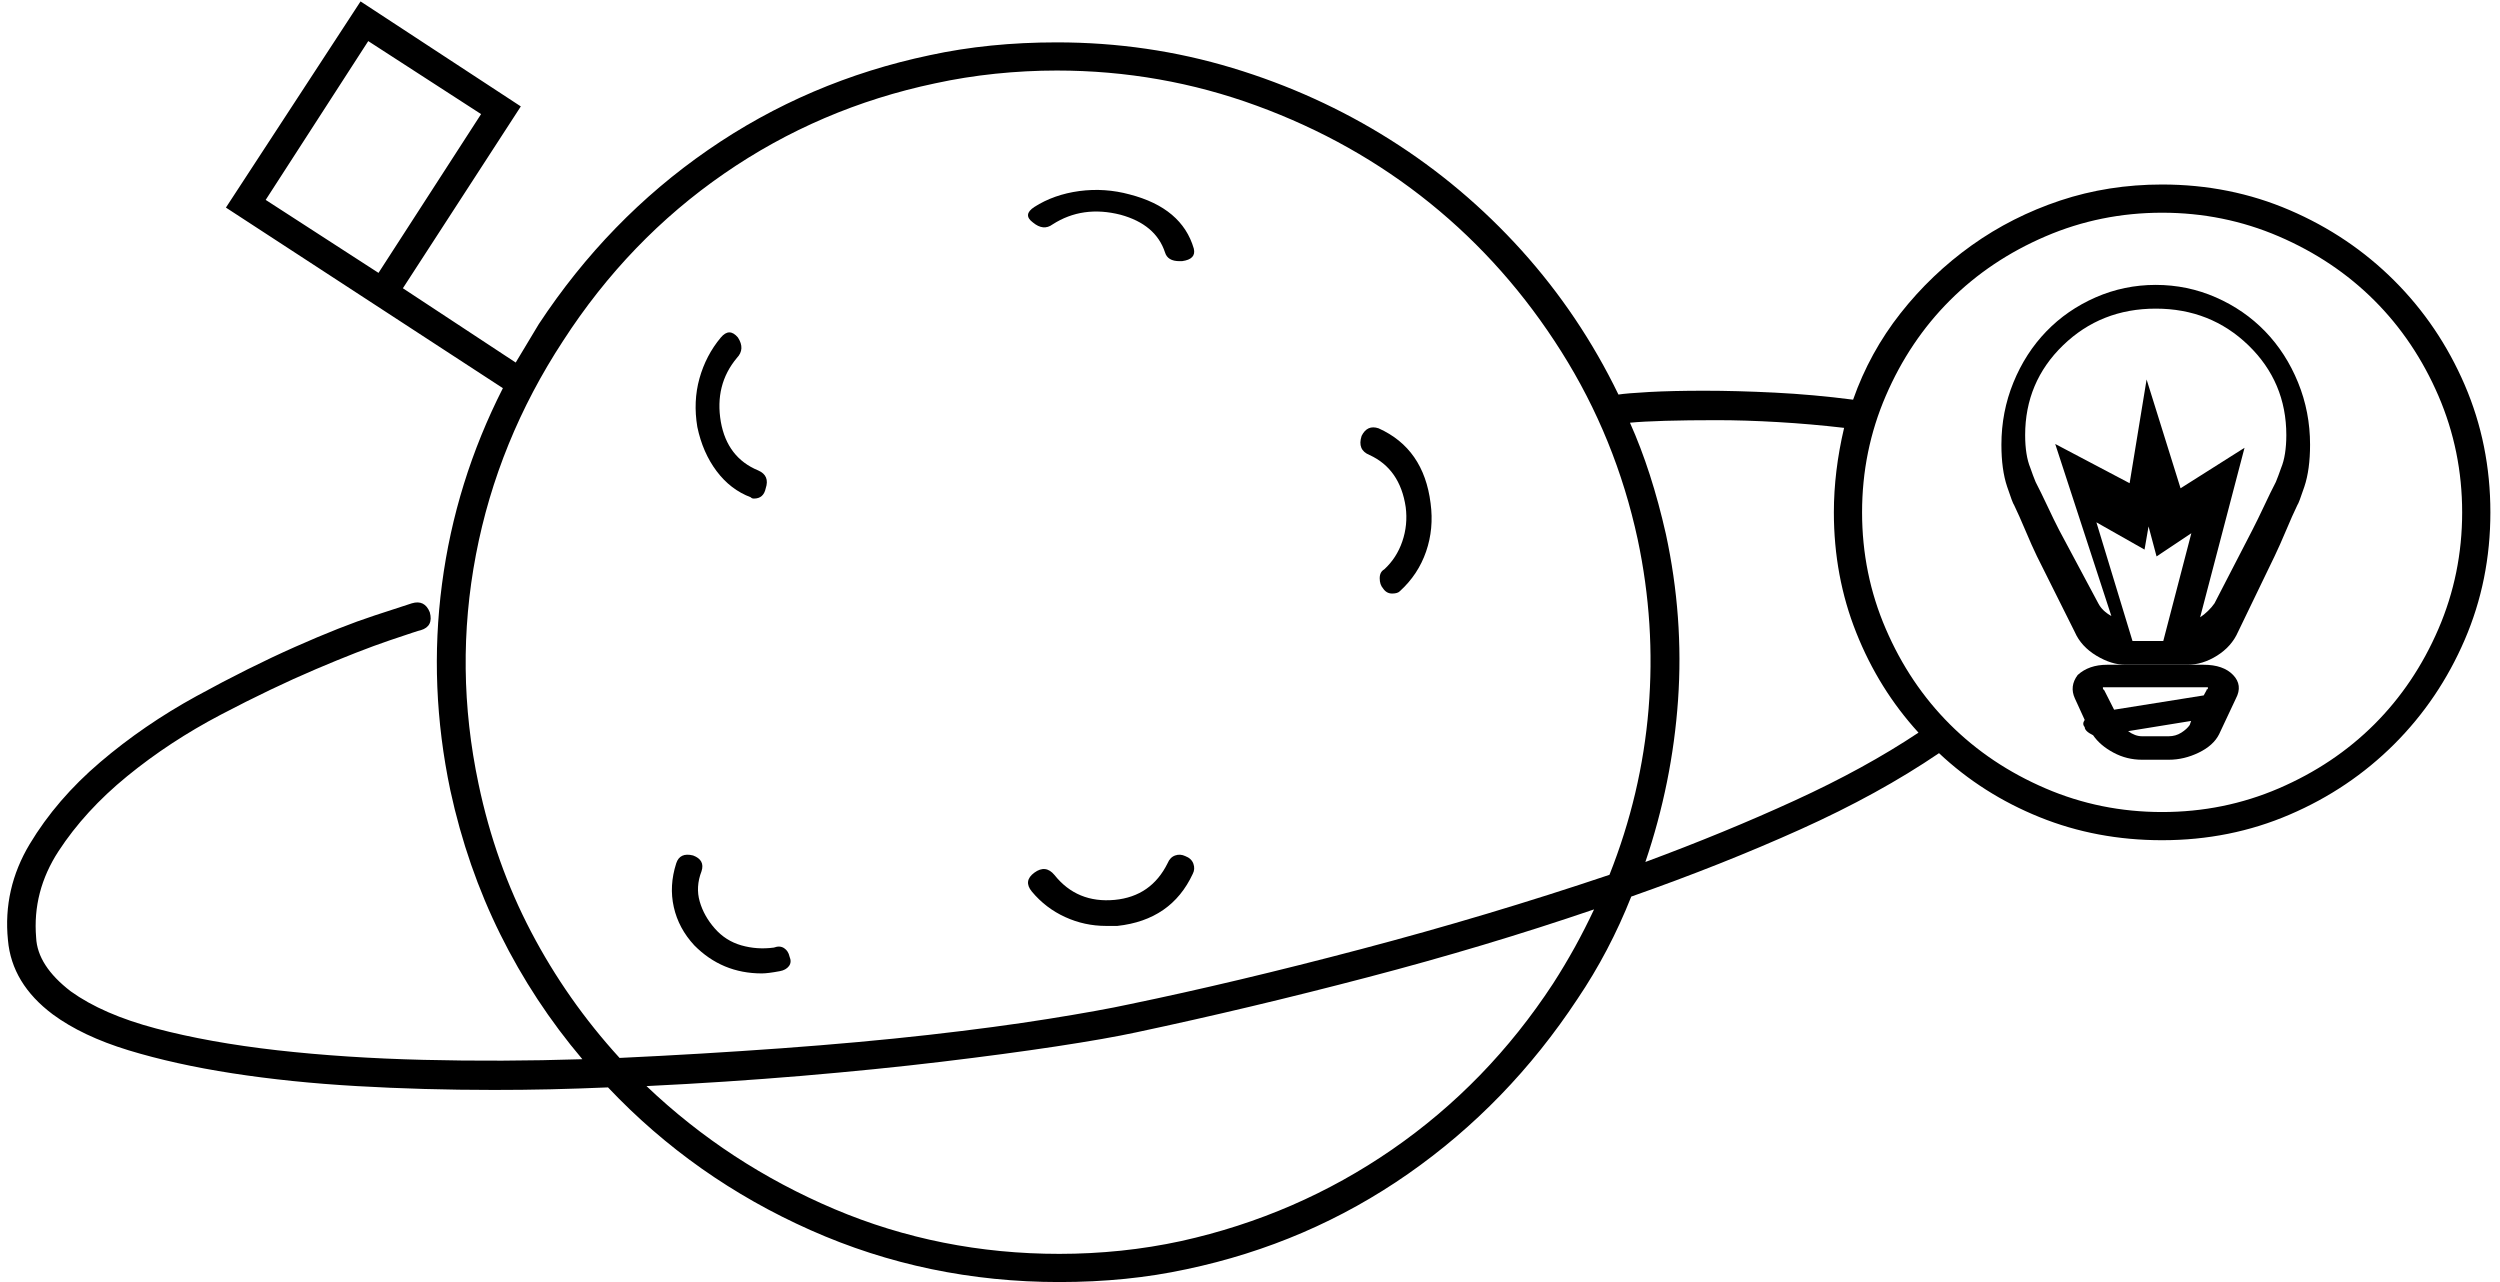 <?xml version="1.0" encoding="UTF-8"?>
<svg width="117px" height="60px" viewBox="0 0 117 60" version="1.1" xmlns="http://www.w3.org/2000/svg" xmlns:xlink="http://www.w3.org/1999/xlink">
    <!-- Generator: Sketch 48.2 (47327) - http://www.bohemiancoding.com/sketch -->
    <title>_PLANET</title>
    <desc>Created with Sketch.</desc>
    <defs></defs>
    <g id="Page-1-Copy" stroke="none" stroke-width="1" fill="none" fill-rule="evenodd">
        <g id="_PLANET" transform="translate(0.333, 0)" fill="#000000">
            <path d="M33.203,22.048 C33.636,22.626 34.169,23.035 34.803,23.273 C34.835,23.314 34.885,23.333 34.952,23.333 C35.253,23.333 35.435,23.174 35.502,22.855 C35.636,22.457 35.519,22.177 35.152,22.017 C34.185,21.619 33.602,20.861 33.402,19.744 C33.203,18.587 33.452,17.589 34.153,16.751 C34.419,16.473 34.435,16.153 34.202,15.795 C33.935,15.476 33.669,15.476 33.402,15.795 C32.935,16.353 32.603,16.992 32.402,17.71 C32.202,18.427 32.169,19.185 32.302,19.983 C32.469,20.781 32.769,21.469 33.203,22.048" id="Fill-1"></path>
            <g id="Group-5">
                <path d="M113.786,29.433 C113.045,31.152 112.046,32.64 110.786,33.899 C109.525,35.157 108.034,36.155 106.315,36.895 C104.594,37.635 102.774,38.003 100.853,38.003 C98.934,38.003 97.113,37.635 95.394,36.895 C93.672,36.155 92.183,35.157 90.922,33.899 C89.662,32.64 88.662,31.152 87.922,29.433 C87.181,27.715 86.812,25.897 86.812,23.98 C86.812,22.061 87.181,20.244 87.922,18.525 C88.662,16.808 89.662,15.319 90.922,14.06 C92.183,12.801 93.672,11.803 95.394,11.063 C97.113,10.324 98.934,9.955 100.853,9.955 C102.774,9.955 104.594,10.324 106.315,11.063 C108.034,11.803 109.525,12.801 110.786,14.06 C112.046,15.319 113.045,16.808 113.786,18.525 C114.526,20.244 114.896,22.061 114.896,23.98 C114.896,25.897 114.526,27.715 113.786,29.433 Z M83.661,37.464 C81.481,38.464 79.15,39.422 76.67,40.341 C77.51,37.864 78.02,35.337 78.2,32.76 C78.38,30.182 78.19,27.596 77.631,24.998 C77.189,23.041 76.63,21.302 75.949,19.783 C76.349,19.744 76.9,19.715 77.6,19.694 C78.3,19.674 79.1,19.664 80.001,19.664 C80.901,19.664 81.861,19.694 82.881,19.754 C83.901,19.813 84.931,19.903 85.971,20.024 C85.651,21.382 85.492,22.701 85.492,23.98 C85.492,25.977 85.841,27.855 86.542,29.613 C87.241,31.371 88.212,32.929 89.452,34.288 C87.772,35.407 85.841,36.466 83.661,37.464 Z M74.99,40.941 C71.189,42.22 67.318,43.378 63.378,44.416 C59.438,45.456 55.826,46.315 52.546,46.994 C51.626,47.195 50.356,47.423 48.736,47.683 C47.115,47.943 45.245,48.193 43.125,48.433 C41.004,48.672 38.704,48.881 36.224,49.061 C33.743,49.241 31.223,49.391 28.663,49.511 C27.022,47.713 25.642,45.746 24.522,43.608 C23.402,41.471 22.581,39.163 22.062,36.686 C21.302,33.089 21.261,29.514 21.941,25.957 C22.621,22.401 23.982,19.064 26.022,15.948 C28.063,12.792 30.572,10.185 33.553,8.127 C36.533,6.069 39.825,4.661 43.426,3.901 C44.345,3.701 45.285,3.551 46.246,3.451 C47.206,3.352 48.165,3.301 49.126,3.301 C52.366,3.301 55.487,3.851 58.487,4.95 C61.488,6.049 64.188,7.567 66.589,9.505 C68.989,11.444 71.039,13.761 72.739,16.457 C74.44,19.155 75.629,22.081 76.31,25.238 C76.87,27.875 77.039,30.522 76.82,33.18 C76.6,35.836 75.989,38.423 74.99,40.941 Z M73.37,44.327 C73.048,44.907 72.71,45.476 72.349,46.035 C70.309,49.152 67.798,51.738 64.818,53.797 C61.838,55.855 58.548,57.282 54.947,58.081 C54.026,58.281 53.086,58.432 52.127,58.532 C51.166,58.631 50.206,58.681 49.246,58.681 C45.526,58.681 42.014,57.981 38.714,56.584 C35.414,55.184 32.482,53.267 29.923,50.829 C32.403,50.71 34.823,50.549 37.184,50.351 C39.544,50.15 41.724,49.931 43.725,49.691 C45.725,49.451 47.515,49.212 49.096,48.972 C50.676,48.732 51.926,48.512 52.847,48.313 C56.407,47.555 60.017,46.695 63.678,45.735 C67.339,44.777 70.869,43.719 74.27,42.559 C73.99,43.158 73.689,43.748 73.37,44.327 Z M12.101,9.355 L16.901,1.923 L22.182,5.34 L17.381,12.771 L12.101,9.355 Z M115.016,18.015 C114.215,16.157 113.116,14.529 111.716,13.131 C110.315,11.733 108.685,10.635 106.824,9.835 C104.965,9.035 102.974,8.635 100.853,8.635 C99.174,8.635 97.583,8.886 96.083,9.385 C94.583,9.886 93.203,10.583 91.942,11.482 C90.682,12.382 89.572,13.441 88.612,14.66 C87.652,15.879 86.911,17.228 86.392,18.705 C85.151,18.545 83.931,18.435 82.731,18.375 C81.531,18.315 80.43,18.286 79.431,18.286 C78.43,18.286 77.571,18.306 76.851,18.345 C76.13,18.386 75.65,18.426 75.41,18.465 C74.21,15.988 72.699,13.741 70.88,11.722 C69.058,9.705 67.009,7.976 64.728,6.538 C62.448,5.1 59.988,3.981 57.347,3.182 C54.706,2.383 51.966,1.983 49.126,1.983 C47.005,1.983 45.024,2.183 43.185,2.582 C39.384,3.382 35.924,4.86 32.804,7.018 C29.682,9.175 27.043,11.893 24.882,15.169 L23.802,16.967 L18.522,13.49 L24.041,4.98 L16.541,0.066 L10.24,9.715 L23.202,18.166 C21.721,21.082 20.771,24.139 20.352,27.335 C19.931,30.533 20.061,33.748 20.742,36.985 C21.261,39.382 22.042,41.629 23.082,43.728 C24.122,45.826 25.401,47.774 26.922,49.571 C24.402,49.651 21.921,49.661 19.481,49.601 C17.041,49.541 14.76,49.391 12.64,49.152 C10.519,48.912 8.629,48.572 6.969,48.133 C5.309,47.694 3.978,47.114 2.979,46.395 C1.938,45.596 1.398,44.757 1.358,43.877 C1.238,42.439 1.588,41.09 2.408,39.832 C3.229,38.574 4.299,37.404 5.619,36.326 C6.939,35.248 8.399,34.288 10,33.448 C11.599,32.609 13.08,31.901 14.441,31.321 C15.8,30.742 16.951,30.293 17.891,29.973 C18.831,29.654 19.321,29.493 19.361,29.493 C19.76,29.374 19.902,29.094 19.781,28.654 C19.621,28.255 19.341,28.115 18.941,28.235 C18.821,28.275 18.24,28.465 17.201,28.803 C16.16,29.144 14.921,29.633 13.48,30.273 C12.04,30.912 10.499,31.681 8.859,32.58 C7.219,33.479 5.719,34.508 4.359,35.667 C2.998,36.826 1.898,38.104 1.058,39.502 C0.219,40.901 -0.122,42.4 0.039,43.997 C0.158,45.356 0.858,46.515 2.139,47.474 C3.058,48.152 4.239,48.712 5.679,49.152 C7.12,49.591 8.74,49.951 10.54,50.23 C12.34,50.509 14.28,50.71 16.361,50.829 C18.441,50.949 20.581,51.009 22.782,51.009 C23.661,51.009 24.542,51 25.422,50.98 C26.302,50.959 27.202,50.929 28.122,50.89 C30.803,53.726 33.963,55.955 37.604,57.572 C41.244,59.191 45.125,60 49.246,60 C51.366,60 53.347,59.8 55.187,59.401 C58.987,58.601 62.448,57.113 65.569,54.935 C68.689,52.757 71.329,50.03 73.49,46.755 C74.489,45.277 75.329,43.678 76.01,41.96 C78.85,40.961 81.49,39.913 83.931,38.813 C86.371,37.715 88.531,36.526 90.413,35.248 C91.772,36.526 93.342,37.525 95.123,38.244 C96.902,38.963 98.813,39.322 100.853,39.322 C102.974,39.322 104.965,38.923 106.824,38.123 C108.685,37.325 110.315,36.226 111.716,34.828 C113.116,33.429 114.215,31.801 115.016,29.942 C115.816,28.084 116.217,26.097 116.217,23.98 C116.217,21.861 115.816,19.874 115.016,18.015 Z" id="Fill-3"></path>
            </g>
            <path d="M102.997,32.21 C102.997,32.243 102.986,32.258 102.964,32.258 C102.942,32.258 102.932,32.275 102.932,32.306 L102.801,32.545 L98.607,33.214 L98.147,32.306 C98.104,32.275 98.083,32.243 98.083,32.21 L98.083,32.163 L98.28,32.163 L102.801,32.163 L102.997,32.163 L102.997,32.21 Z M102.146,33.93 C102.057,34.059 101.927,34.178 101.752,34.289 C101.577,34.401 101.38,34.457 101.162,34.457 L99.917,34.457 C99.698,34.457 99.48,34.378 99.262,34.218 L102.211,33.74 L102.146,33.93 Z M102.801,31.111 L98.28,31.111 C97.71,31.111 97.252,31.271 96.903,31.589 C96.64,31.94 96.597,32.306 96.772,32.688 L97.231,33.692 C97.142,33.819 97.142,33.93 97.231,34.026 C97.231,34.154 97.361,34.282 97.624,34.409 C97.842,34.728 98.158,34.998 98.574,35.221 C98.989,35.445 99.436,35.556 99.917,35.556 L101.162,35.556 C101.643,35.556 102.112,35.445 102.572,35.221 C103.03,34.998 103.346,34.712 103.521,34.362 L104.308,32.688 C104.526,32.275 104.483,31.908 104.177,31.589 C103.87,31.271 103.412,31.111 102.801,31.111 Z" id="Fill-6"></path>
            <path d="M36.363,44.373 C36.23,44.286 36.072,44.277 35.883,44.347 C35.356,44.418 34.849,44.382 34.36,44.242 C33.872,44.102 33.458,43.839 33.12,43.453 C32.781,43.068 32.545,42.647 32.414,42.192 C32.282,41.737 32.31,41.264 32.499,40.772 C32.612,40.423 32.48,40.177 32.104,40.036 C31.69,39.931 31.427,40.055 31.314,40.404 C31.089,41.106 31.051,41.789 31.201,42.454 C31.351,43.12 31.672,43.716 32.16,44.242 C33.025,45.118 34.078,45.556 35.319,45.556 C35.507,45.556 35.789,45.521 36.166,45.45 C36.353,45.416 36.495,45.337 36.589,45.214 C36.682,45.091 36.692,44.942 36.617,44.767 C36.579,44.592 36.495,44.46 36.363,44.373" id="Fill-8"></path>
            <path d="M64.184,20.045 C63.831,19.926 63.566,20.045 63.39,20.401 C63.249,20.839 63.372,21.136 63.761,21.294 C64.713,21.73 65.278,22.543 65.454,23.733 C65.525,24.288 65.472,24.824 65.295,25.339 C65.119,25.855 64.837,26.291 64.449,26.647 C64.308,26.727 64.237,26.866 64.237,27.064 C64.237,27.263 64.29,27.421 64.396,27.54 C64.502,27.699 64.643,27.778 64.819,27.778 C64.996,27.778 65.119,27.739 65.19,27.659 C65.754,27.144 66.16,26.529 66.407,25.815 C66.654,25.101 66.725,24.348 66.619,23.554 C66.407,21.85 65.595,20.679 64.184,20.045" id="Fill-10"></path>
            <path d="M106.605,21.223 C106.565,21.48 106.504,21.706 106.422,21.903 C106.34,22.139 106.259,22.358 106.178,22.555 C106.014,22.871 105.831,23.245 105.628,23.679 C105.424,24.114 105.24,24.488 105.078,24.804 L103.305,28.237 C103.224,28.356 103.122,28.473 103,28.593 C102.878,28.711 102.756,28.81 102.633,28.889 L104.711,20.956 L101.717,22.851 L100.128,17.76 L99.333,22.614 L95.851,20.778 L98.478,28.829 C98.192,28.672 97.989,28.473 97.867,28.237 L96.033,24.804 C95.87,24.488 95.687,24.114 95.484,23.679 C95.28,23.245 95.096,22.871 94.933,22.555 C94.851,22.358 94.77,22.139 94.689,21.903 C94.607,21.706 94.546,21.48 94.506,21.223 C94.465,20.966 94.444,20.68 94.444,20.364 C94.444,18.707 95.035,17.306 96.217,16.161 C97.398,15.017 98.845,14.444 100.556,14.444 C102.266,14.444 103.712,15.017 104.894,16.161 C106.075,17.306 106.667,18.707 106.667,20.364 C106.667,20.68 106.645,20.966 106.605,21.223 Z M100.908,30 L99.468,30 L97.778,24.444 L100.031,25.721 L100.219,24.636 L100.594,26.041 L102.222,24.955 L100.908,30 Z M105.677,15.51 C105.025,14.836 104.255,14.305 103.368,13.916 C102.48,13.528 101.542,13.333 100.556,13.333 C99.568,13.333 98.632,13.528 97.744,13.916 C96.856,14.305 96.086,14.836 95.435,15.51 C94.784,16.184 94.27,16.981 93.895,17.9 C93.52,18.82 93.333,19.791 93.333,20.812 C93.333,21.59 93.422,22.244 93.6,22.774 C93.777,23.306 93.886,23.592 93.925,23.633 C94.082,23.96 94.26,24.359 94.458,24.829 C94.655,25.298 94.833,25.697 94.991,26.023 L96.767,29.579 C96.964,30.029 97.3,30.397 97.773,30.683 C98.247,30.969 98.7,31.111 99.134,31.111 L102.036,31.111 C102.509,31.111 102.973,30.969 103.427,30.683 C103.88,30.397 104.206,30.029 104.404,29.579 L106.121,26.023 C106.278,25.697 106.455,25.298 106.653,24.829 C106.85,24.359 107.028,23.96 107.186,23.633 C107.225,23.592 107.334,23.306 107.512,22.774 C107.689,22.244 107.778,21.59 107.778,20.812 C107.778,19.791 107.591,18.82 107.216,17.9 C106.841,16.981 106.328,16.184 105.677,15.51 Z" id="Fill-12"></path>
            <path d="M55.135,40.064 C54.978,39.99 54.82,39.98 54.664,40.036 C54.507,40.091 54.389,40.211 54.312,40.396 C53.801,41.431 52.978,42.003 51.841,42.114 C50.665,42.225 49.723,41.837 49.017,40.951 C48.743,40.618 48.429,40.581 48.076,40.84 C47.723,41.098 47.683,41.394 47.958,41.726 C48.389,42.244 48.909,42.641 49.517,42.918 C50.124,43.196 50.761,43.333 51.429,43.333 L51.959,43.333 C53.644,43.149 54.82,42.336 55.489,40.895 C55.566,40.748 55.577,40.589 55.518,40.424 C55.459,40.257 55.331,40.138 55.135,40.064" id="Fill-14"></path>
            <path d="M48.926,10.503 C49.864,9.899 50.924,9.749 52.109,10.05 C53.211,10.352 53.904,10.941 54.19,11.815 C54.272,12.086 54.496,12.222 54.864,12.222 L54.986,12.222 C55.435,12.162 55.618,11.966 55.537,11.635 C55.169,10.367 54.169,9.523 52.537,9.1 C51.762,8.889 50.977,8.836 50.181,8.941 C49.386,9.048 48.681,9.297 48.069,9.689 C47.703,9.93 47.681,10.171 48.008,10.412 C48.334,10.683 48.64,10.714 48.926,10.503" id="Fill-16"></path>
        </g>
    </g>
</svg>